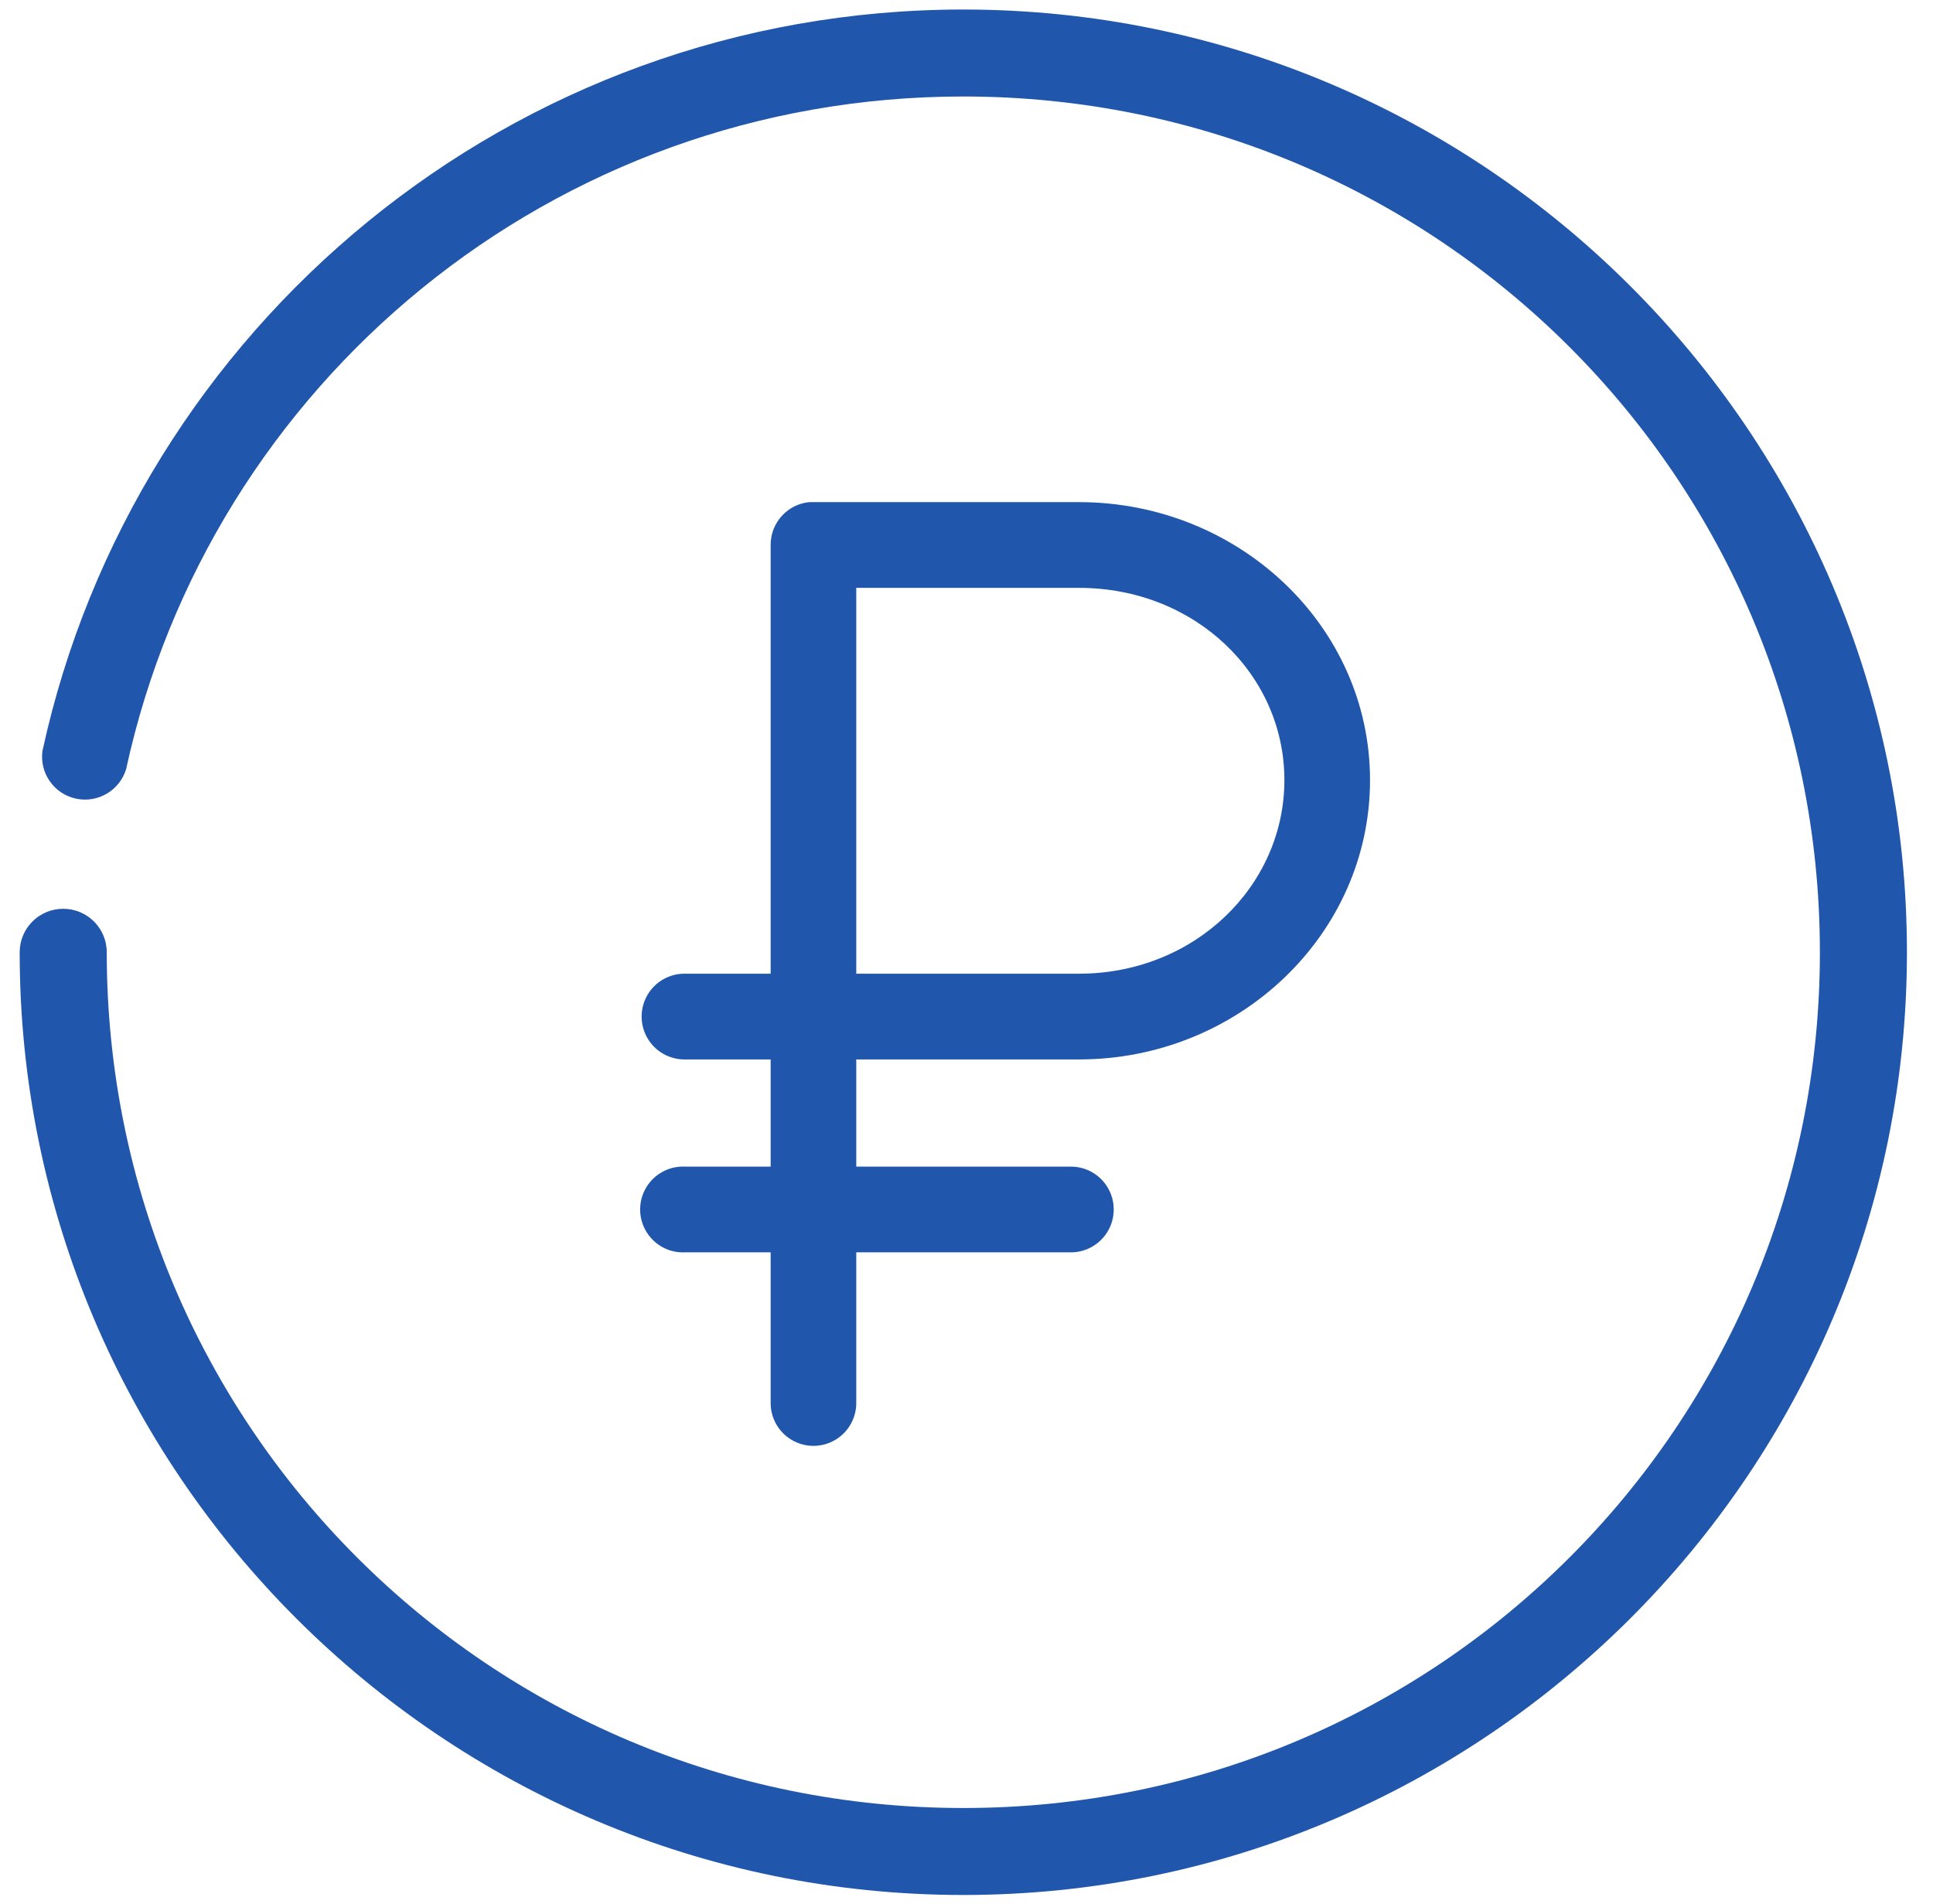 <?xml version="1.0" encoding="UTF-8"?>
<svg width="66px" height="65px" viewBox="0 0 66 65" version="1.1" xmlns="http://www.w3.org/2000/svg" xmlns:xlink="http://www.w3.org/1999/xlink">
    <!-- Generator: Sketch 51.2 (57519) - http://www.bohemiancoding.com/sketch -->
    <title>price</title>
    <desc>Created with Sketch.</desc>
    <defs></defs>
    <g id="Page-1" stroke="none" stroke-width="1" fill="none" fill-rule="evenodd">
        <g id="price" fill="#2057AC">
            <path d="M27.637,17.141 C26.884,17.212 26.309,17.847 26.313,18.604 L26.313,33.239 L23.389,33.239 C22.862,33.232 22.372,33.509 22.107,33.965 C21.841,34.421 21.841,34.984 22.107,35.44 C22.372,35.896 22.862,36.173 23.389,36.166 L26.313,36.166 L26.313,39.825 L23.389,39.825 C23.343,39.822 23.298,39.822 23.252,39.825 C22.73,39.849 22.26,40.151 22.02,40.616 C21.78,41.081 21.806,41.639 22.089,42.079 C22.371,42.52 22.867,42.776 23.389,42.751 L26.313,42.751 L26.313,47.874 C26.305,48.401 26.582,48.892 27.038,49.158 C27.493,49.424 28.056,49.424 28.511,49.158 C28.967,48.892 29.244,48.401 29.236,47.874 L29.236,42.751 L36.545,42.751 C37.072,42.759 37.562,42.481 37.828,42.025 C38.093,41.57 38.093,41.006 37.828,40.551 C37.562,40.095 37.072,39.817 36.545,39.825 L29.236,39.825 L29.236,36.166 L36.842,36.166 C42.288,36.166 46.778,31.907 46.778,26.63 C46.778,21.354 42.278,17.141 36.842,17.141 L27.775,17.141 C27.729,17.139 27.683,17.139 27.637,17.141 Z M29.236,20.068 L36.842,20.068 C40.793,20.068 43.854,23.014 43.854,26.63 C43.854,30.247 40.783,33.239 36.842,33.239 L29.236,33.239 L29.236,20.068 Z" id="Shape" fill-rule="nonzero"></path>
            <path d="M32.891,0.288 C15.147,0.288 0.709,14.743 0.709,32.507 C0.709,50.271 15.147,64.726 32.891,64.726 C50.635,64.726 65.073,50.271 65.073,32.507 C65.073,17.101 54.231,4.215 39.766,1.066 C39.007,0.962 38.297,1.46 38.135,2.209 C37.974,2.958 38.415,3.705 39.149,3.924 C52.294,6.786 62.104,18.47 62.104,32.507 C62.104,48.689 49.055,61.754 32.891,61.754 C16.727,61.754 3.678,48.689 3.678,32.507 C3.678,16.325 16.727,3.261 32.891,3.261 C33.711,3.261 34.375,2.595 34.375,1.774 C34.375,0.954 33.711,0.288 32.891,0.288 Z" id="Path" transform="translate(32.891, 32.507) rotate(-90) translate(-32.891, -32.507) "></path>
        </g>
    </g>
</svg>